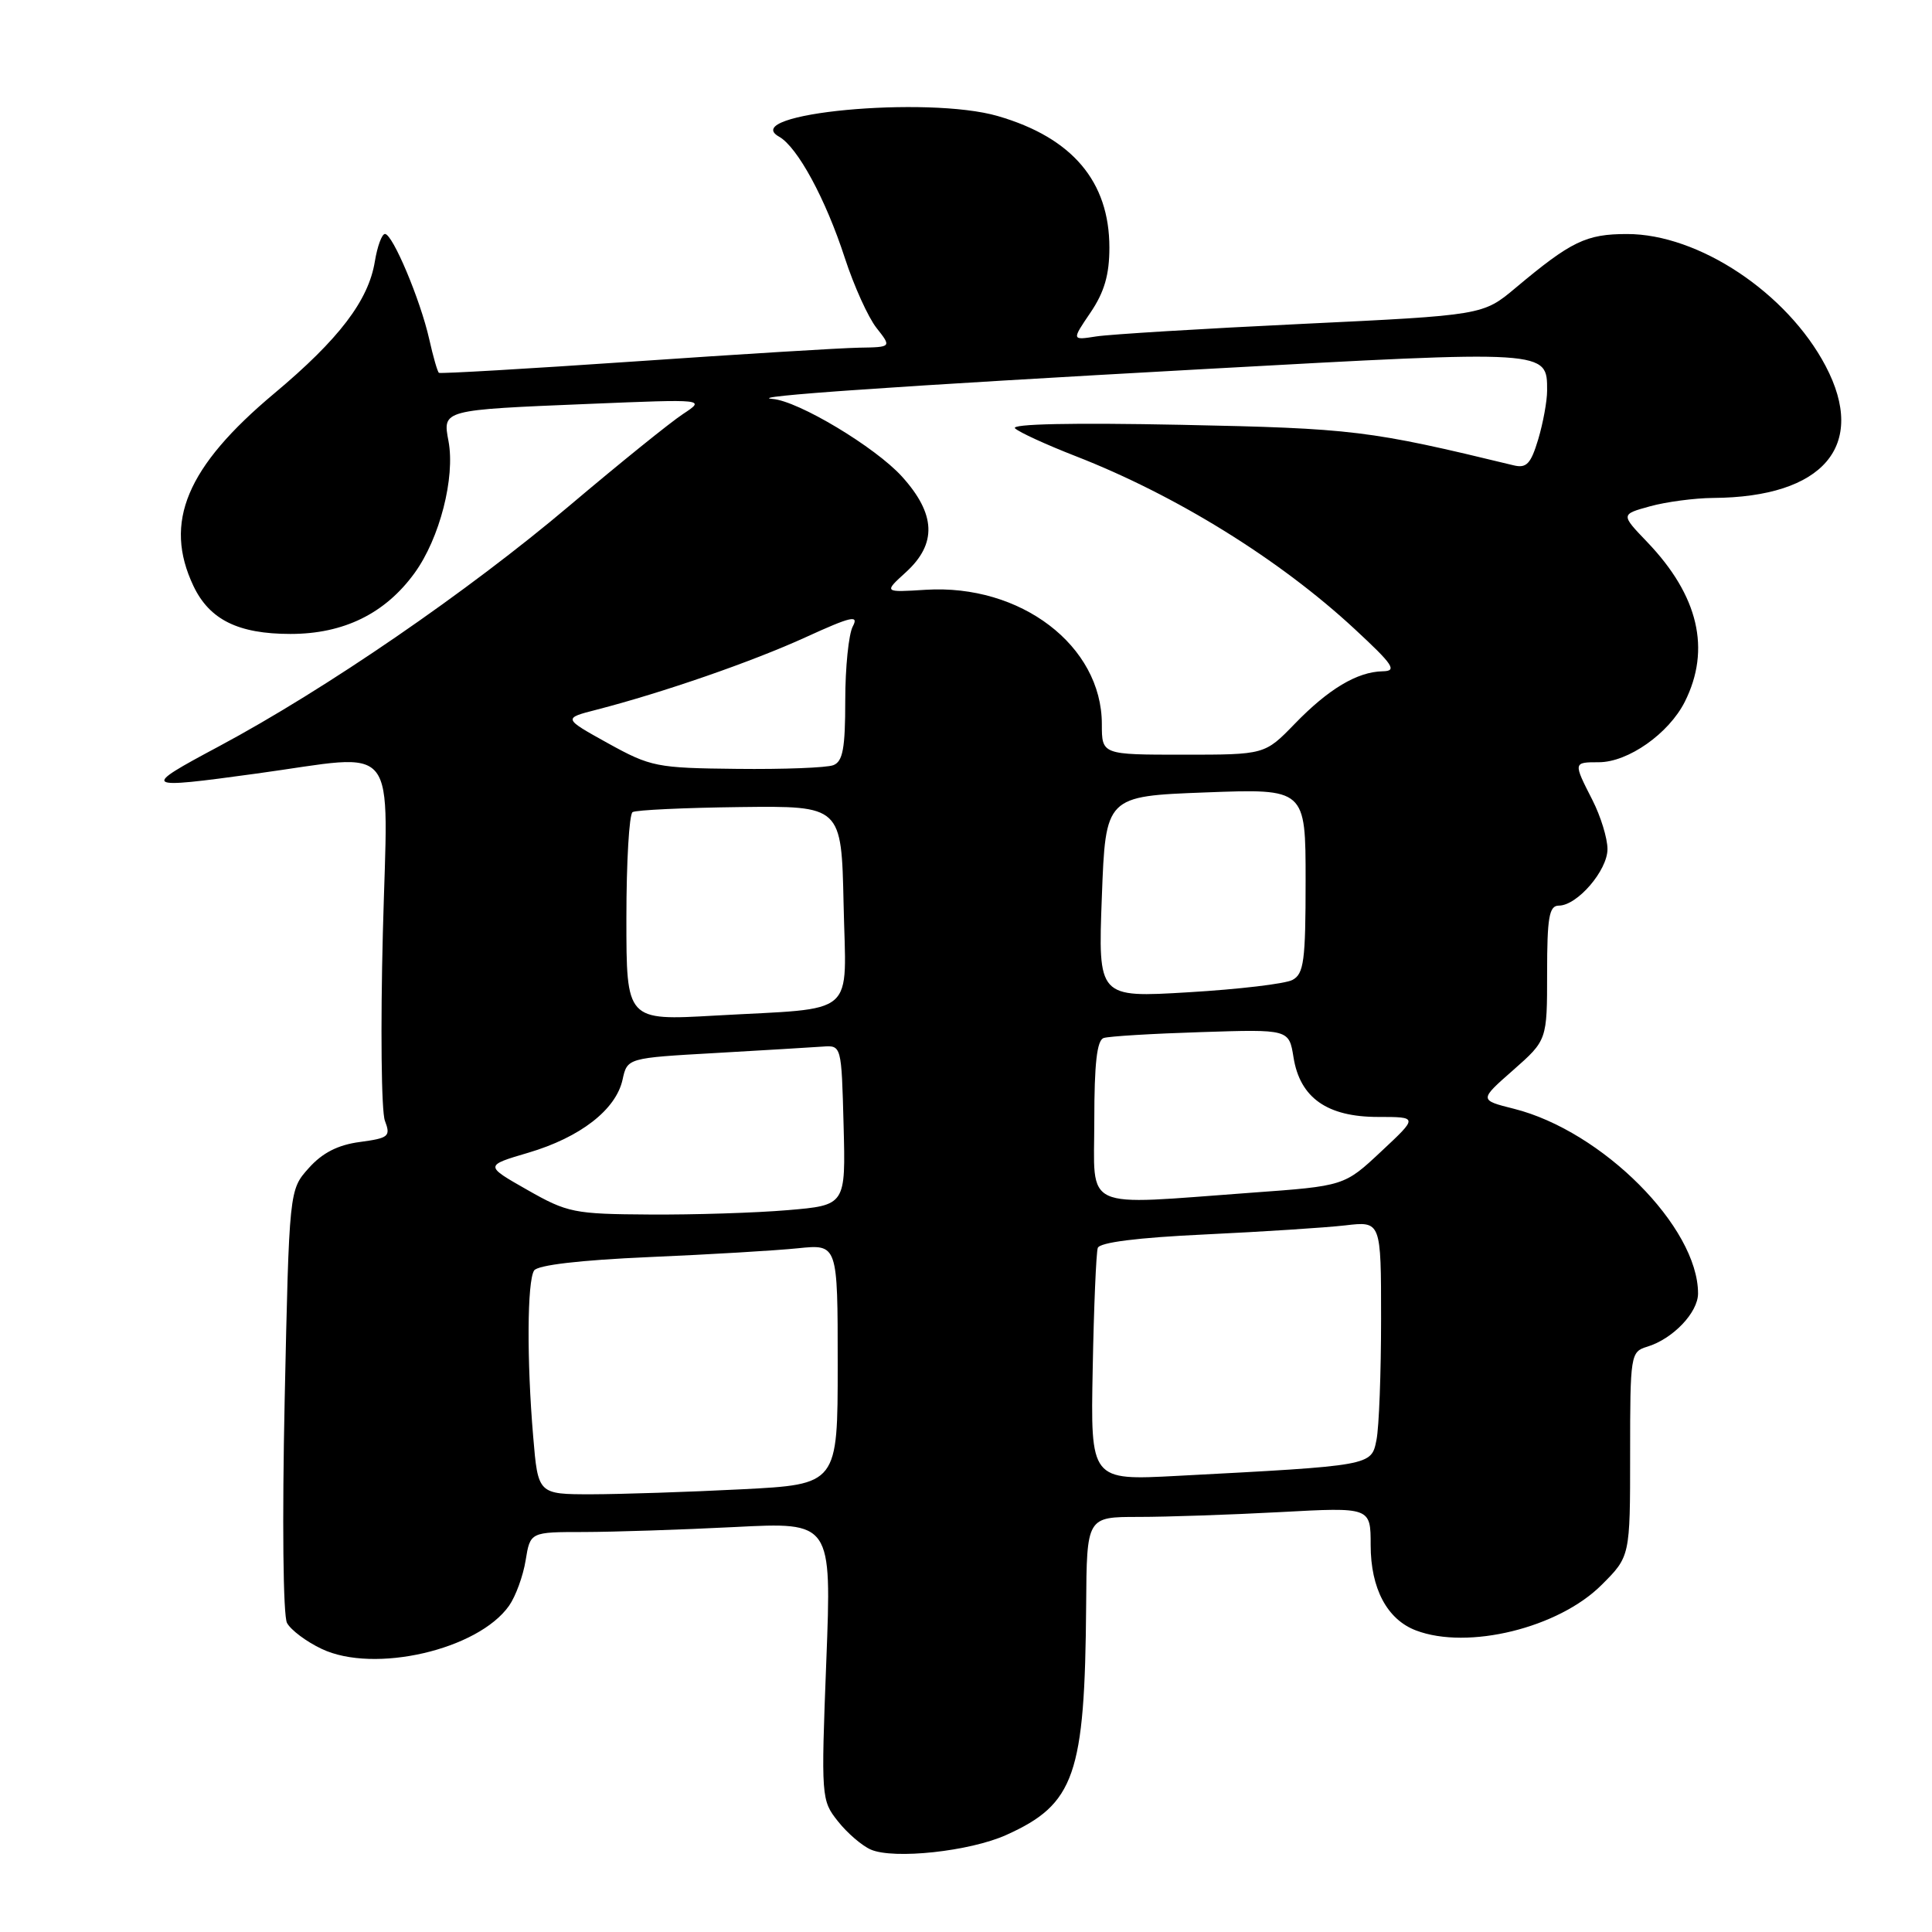 <?xml version="1.0" encoding="UTF-8" standalone="no"?>
<!DOCTYPE svg PUBLIC "-//W3C//DTD SVG 1.1//EN" "http://www.w3.org/Graphics/SVG/1.1/DTD/svg11.dtd" >
<svg xmlns="http://www.w3.org/2000/svg" xmlns:xlink="http://www.w3.org/1999/xlink" version="1.1" viewBox="0 0 256 256">
 <g >
 <path fill="currentColor"
d=" M 133.34 243.14 C 142.41 239.06 143.75 235.20 143.92 212.75 C 144.00 201.00 144.00 201.00 150.84 201.00 C 154.61 201.00 163.07 200.71 169.65 200.36 C 181.62 199.71 181.62 199.71 181.62 204.74 C 181.62 210.48 183.80 214.59 187.62 216.04 C 194.50 218.66 206.52 215.71 212.22 210.01 C 216.00 206.24 216.00 206.24 216.00 192.69 C 216.00 179.50 216.06 179.12 218.25 178.45 C 221.66 177.42 225.00 173.92 225.00 171.39 C 225.00 162.60 212.31 149.87 200.61 146.92 C 195.99 145.76 195.99 145.76 200.50 141.80 C 205.00 137.83 205.00 137.83 205.00 128.92 C 205.00 121.54 205.27 120.00 206.55 120.00 C 208.99 120.00 213.00 115.34 213.00 112.51 C 213.00 111.08 212.10 108.16 211.00 106.00 C 208.45 101.01 208.46 101.00 211.85 101.00 C 215.73 101.00 221.13 97.20 223.25 92.98 C 226.73 86.04 225.06 78.92 218.27 71.83 C 214.75 68.16 214.75 68.16 218.63 67.09 C 220.76 66.50 224.53 66.00 227.00 65.98 C 241.63 65.89 247.46 59.04 241.90 48.49 C 236.80 38.80 225.06 31.00 215.59 31.01 C 210.17 31.01 208.19 31.97 200.83 38.14 C 196.50 41.77 196.50 41.77 172.50 42.92 C 159.30 43.55 147.04 44.30 145.25 44.58 C 142.00 45.09 142.00 45.09 144.50 41.41 C 146.33 38.71 147.00 36.40 147.00 32.81 C 147.00 24.05 142.08 18.24 132.22 15.38 C 122.87 12.66 97.73 15.03 103.23 18.11 C 105.67 19.48 109.40 26.35 111.95 34.20 C 113.15 37.88 115.03 42.04 116.14 43.45 C 118.15 46.00 118.15 46.00 113.82 46.07 C 111.45 46.11 98.03 46.93 84.00 47.90 C 69.97 48.86 58.35 49.54 58.16 49.40 C 57.97 49.27 57.39 47.25 56.87 44.92 C 55.70 39.73 52.03 31.00 51.01 31.00 C 50.60 31.00 50.00 32.64 49.67 34.64 C 48.83 39.82 44.92 44.95 36.33 52.14 C 24.71 61.87 21.63 69.21 25.63 77.64 C 27.76 82.12 31.57 84.00 38.49 84.00 C 45.55 84.00 51.04 81.30 54.94 75.92 C 58.26 71.34 60.33 63.28 59.43 58.46 C 58.64 54.29 58.54 54.32 78.00 53.52 C 93.50 52.88 93.50 52.88 90.50 54.86 C 88.85 55.94 82.10 61.39 75.50 66.97 C 61.98 78.41 43.14 91.34 29.00 98.90 C 18.58 104.47 18.75 104.59 34.00 102.50 C 53.21 99.87 51.40 97.58 50.73 123.62 C 50.41 136.07 50.53 147.26 51.00 148.50 C 51.79 150.58 51.52 150.80 47.68 151.32 C 44.78 151.70 42.71 152.76 40.91 154.78 C 38.32 157.67 38.32 157.67 37.72 185.52 C 37.38 201.44 37.51 214.09 38.03 215.05 C 38.53 215.98 40.59 217.53 42.63 218.49 C 49.57 221.79 63.35 218.61 67.46 212.76 C 68.33 211.52 69.32 208.81 69.65 206.75 C 70.26 203.00 70.26 203.00 77.38 203.00 C 81.30 202.99 90.28 202.70 97.35 202.34 C 110.20 201.68 110.20 201.68 109.49 220.09 C 108.79 238.20 108.82 238.55 111.03 241.33 C 112.26 242.89 114.23 244.58 115.39 245.08 C 118.44 246.40 128.51 245.32 133.34 243.14 Z  M 70.65 190.35 C 69.79 180.25 69.85 169.78 70.77 168.35 C 71.23 167.63 76.85 166.97 86.00 166.57 C 93.97 166.23 102.86 165.70 105.75 165.40 C 111.00 164.86 111.00 164.86 111.00 180.77 C 111.00 196.69 111.00 196.69 98.25 197.34 C 91.24 197.70 82.30 197.99 78.40 198.00 C 71.29 198.00 71.29 198.00 70.65 190.35 Z  M 144.79 181.33 C 144.94 173.18 145.25 165.99 145.46 165.36 C 145.72 164.62 150.73 163.99 159.68 163.57 C 167.28 163.21 175.64 162.67 178.25 162.37 C 183.00 161.81 183.00 161.81 183.00 174.78 C 183.00 181.91 182.73 189.12 182.39 190.80 C 181.70 194.23 181.87 194.20 156.00 195.56 C 144.50 196.17 144.50 196.17 144.79 181.33 Z  M 69.86 157.66 C 64.21 154.45 64.21 154.45 70.01 152.74 C 76.88 150.71 81.61 147.05 82.49 143.07 C 83.12 140.19 83.12 140.19 94.81 139.53 C 101.24 139.16 107.62 138.78 109.00 138.68 C 111.50 138.50 111.50 138.50 111.78 149.10 C 112.06 159.70 112.06 159.70 104.38 160.35 C 100.16 160.71 91.93 160.97 86.10 160.93 C 76.06 160.87 75.20 160.70 69.86 157.66 Z  M 145.00 148.47 C 145.00 140.92 145.35 137.82 146.25 137.54 C 146.94 137.31 152.74 136.96 159.15 136.76 C 170.80 136.38 170.80 136.38 171.40 140.12 C 172.26 145.47 175.86 148.00 182.59 148.00 C 187.91 148.00 187.91 148.00 183.02 152.57 C 178.13 157.15 178.13 157.15 165.82 158.04 C 143.04 159.70 145.00 160.60 145.00 148.47 Z  M 83.00 121.68 C 83.00 114.22 83.37 107.89 83.82 107.61 C 84.27 107.33 90.69 107.03 98.07 106.94 C 111.50 106.78 111.50 106.78 111.78 119.80 C 112.10 135.02 113.87 133.49 94.75 134.57 C 83.00 135.24 83.00 135.24 83.00 121.68 Z  M 146.00 118.85 C 146.50 105.50 146.50 105.50 159.75 105.00 C 173.00 104.50 173.00 104.50 173.00 116.71 C 173.00 127.33 172.77 129.05 171.25 129.85 C 170.29 130.36 164.10 131.09 157.50 131.48 C 145.50 132.20 145.50 132.20 146.00 118.85 Z  M 80.55 98.48 C 74.60 95.18 74.60 95.18 79.05 94.04 C 87.84 91.77 99.63 87.69 106.75 84.44 C 112.79 81.68 113.83 81.44 113.00 83.00 C 112.45 84.03 112.00 88.45 112.00 92.83 C 112.00 99.16 111.68 100.91 110.42 101.39 C 109.55 101.73 103.81 101.95 97.67 101.88 C 87.01 101.77 86.23 101.62 80.55 98.48 Z  M 146.00 95.95 C 146.00 85.56 135.24 77.36 122.65 78.15 C 117.09 78.50 117.09 78.50 120.05 75.81 C 124.17 72.04 124.01 68.12 119.52 63.15 C 115.99 59.25 105.78 53.12 102.36 52.86 C 98.50 52.56 118.87 51.15 159.64 48.90 C 205.32 46.38 205.00 46.36 205.00 51.76 C 205.00 53.14 204.47 56.04 203.82 58.22 C 202.84 61.47 202.27 62.07 200.57 61.66 C 181.43 57.02 179.32 56.76 156.50 56.29 C 142.10 56.00 133.87 56.17 134.50 56.76 C 135.05 57.28 138.65 58.93 142.50 60.43 C 155.83 65.62 169.54 74.11 179.50 83.35 C 184.65 88.12 185.17 88.92 183.20 88.95 C 179.83 89.02 176.02 91.30 171.55 95.92 C 167.59 100.00 167.59 100.00 156.80 100.00 C 146.00 100.00 146.00 100.00 146.00 95.95 Z "/>
</g>
</svg>